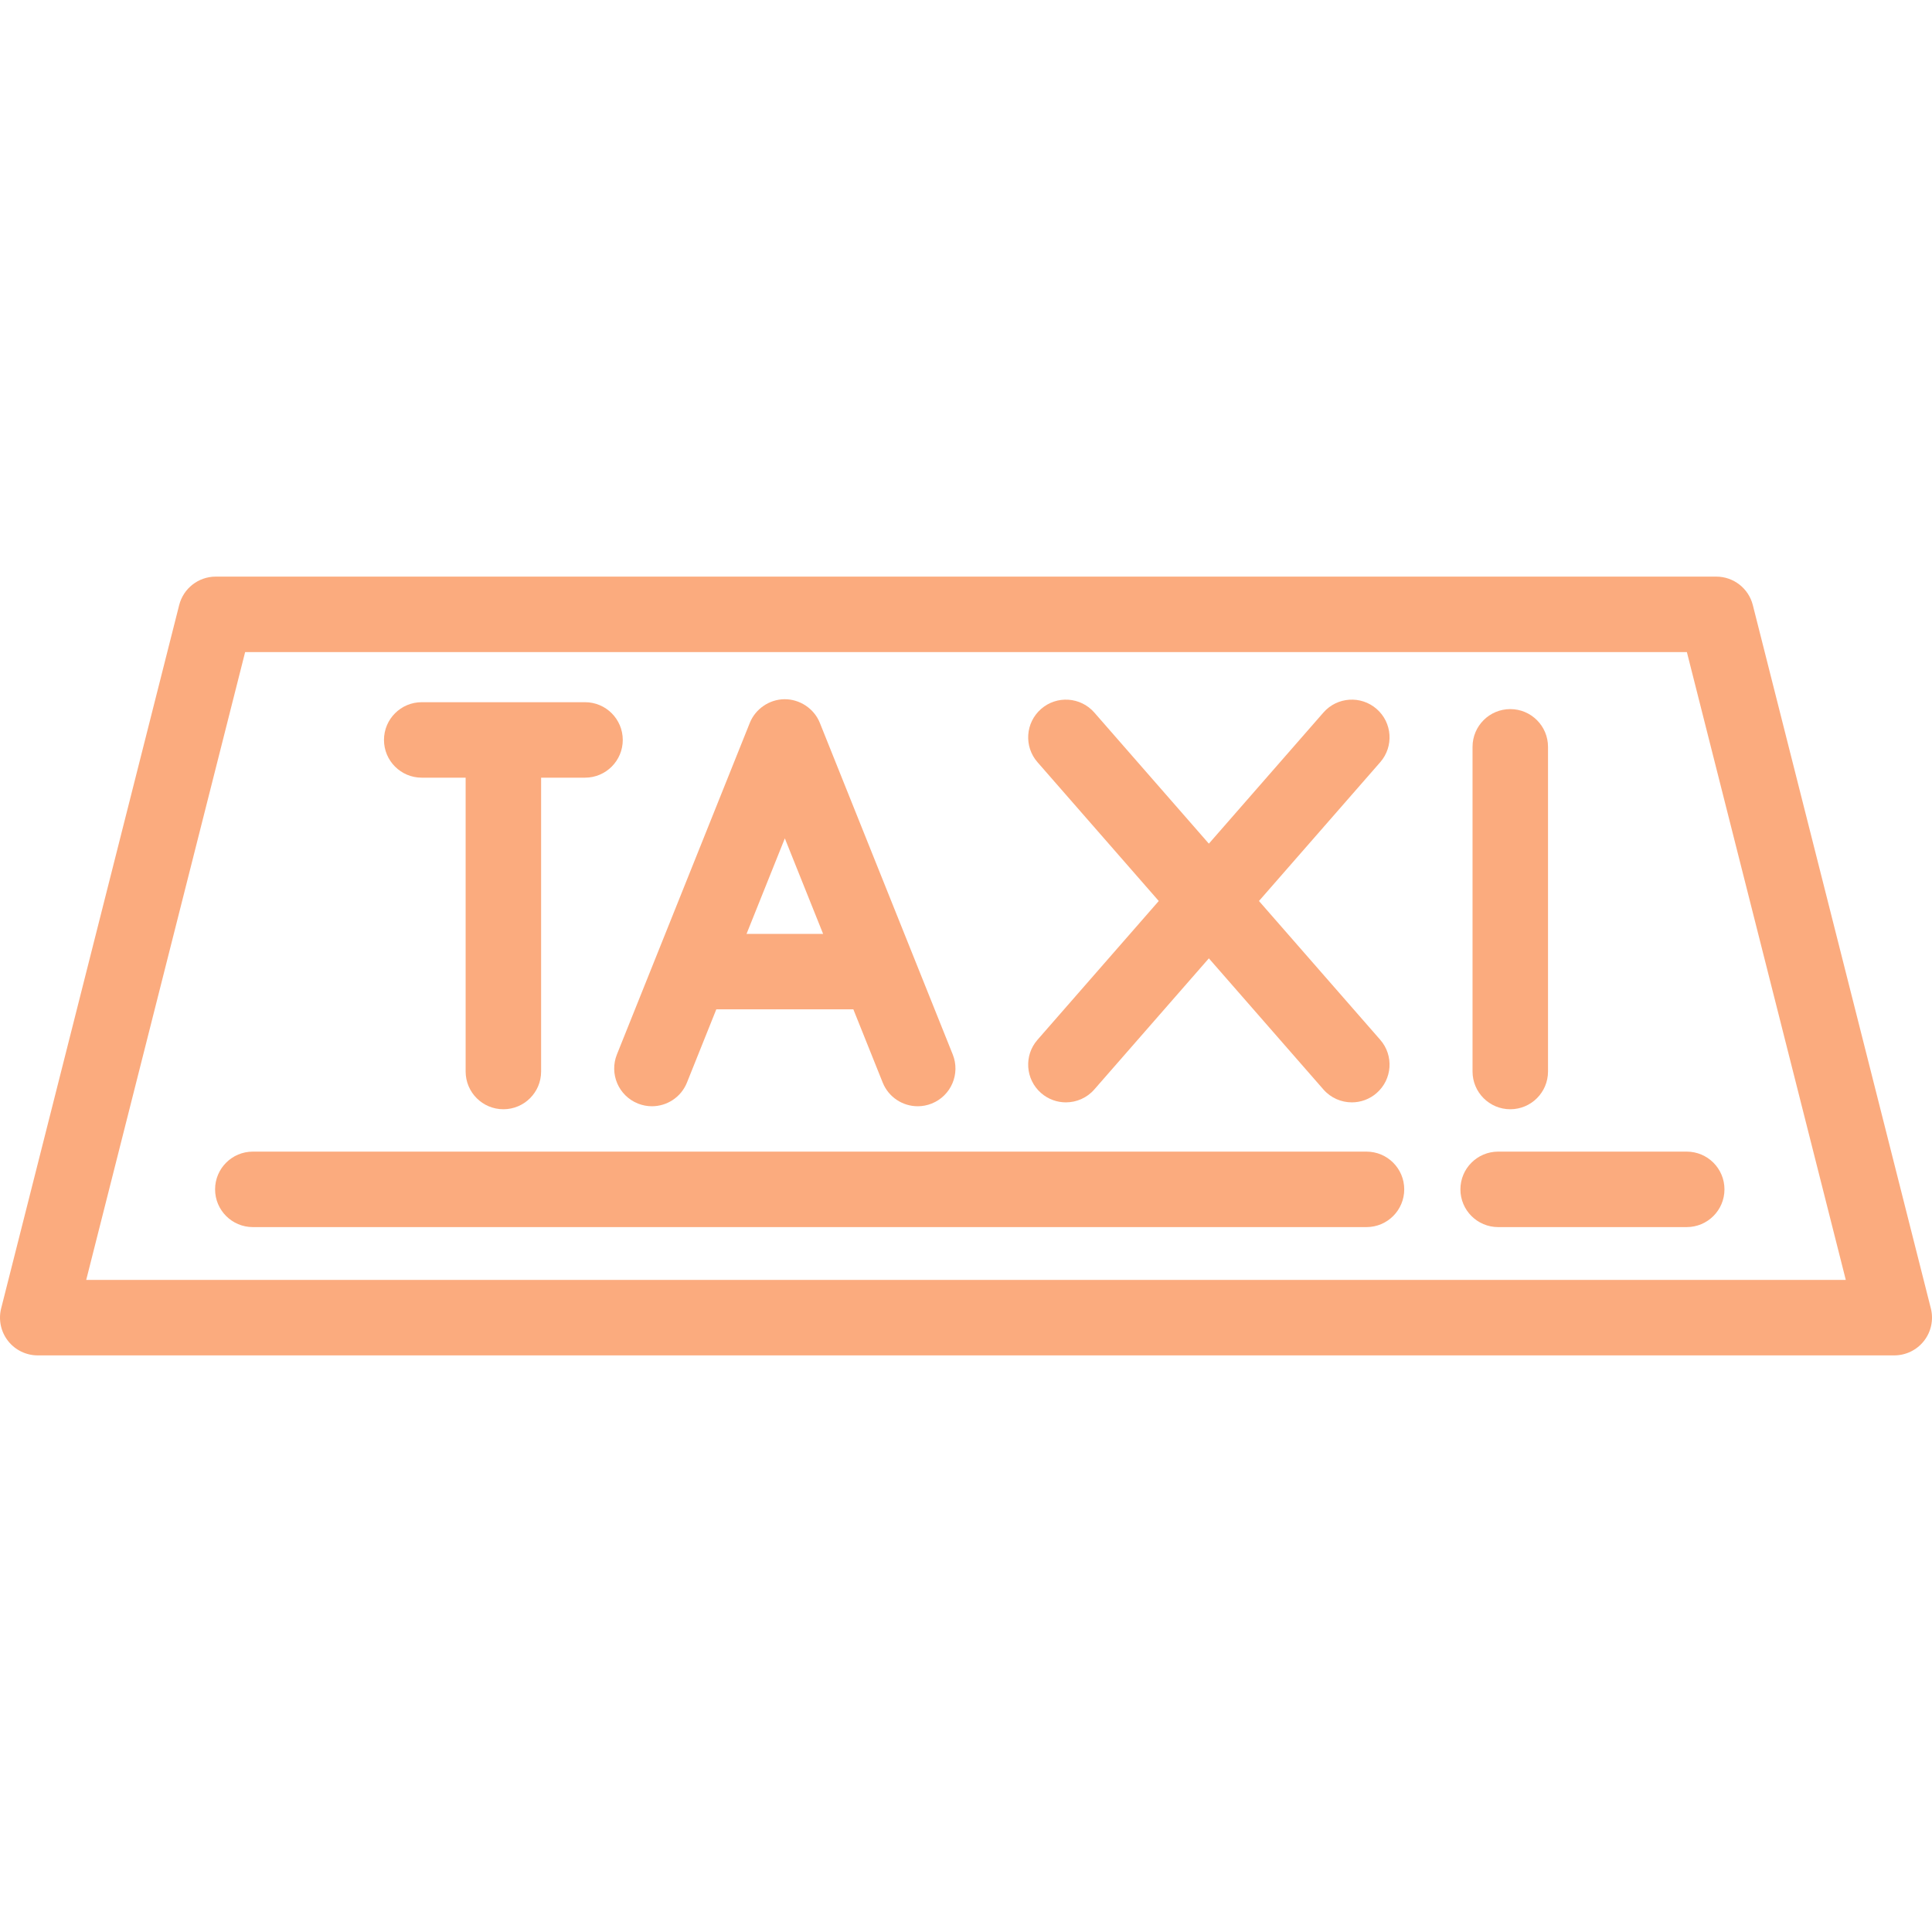 <svg fill="#FBAB7E" height="64px" width="64px" version="1.1" id="Layer_1" xmlns="http://www.w3.org/2000/svg" xmlns:xlink="http://www.w3.org/1999/xlink" viewBox="0 0 512 512" xml:space="preserve"><g id="SVGRepo_bgCarrier" stroke-width="0"></g><g id="SVGRepo_tracerCarrier" stroke-linecap="round" stroke-linejoin="round"></g><g id="SVGRepo_iconCarrier"> <g> <g> <g> <path d="M511.694,346.738l-47.178-186.384c-1.123-4.438-5.116-7.546-9.694-7.546H57.178c-4.578,0-8.571,3.108-9.694,7.546 L0.306,346.738c-0.757,2.99-0.091,6.163,1.803,8.597s4.807,3.857,7.891,3.857h492c3.085,0,5.996-1.424,7.891-3.857 C511.786,352.901,512.451,349.728,511.694,346.738z M22.847,339.192l42.116-166.384h382.076l42.115,166.384H22.847z"></path> <path d="M362.137,305.192H67c-5.523,0-10,4.478-10,10c0,5.522,4.477,10,10,10h295.137c5.522,0,10-4.478,10-10 C372.137,309.67,367.659,305.192,362.137,305.192z"></path> <path d="M397.025,305.192c-5.522,0-10,4.478-10,10c0,5.522,4.478,10,10,10H447c5.522,0,10-4.478,10-10c0-5.522-4.478-10-10-10 H397.025z"></path> <path d="M168.323,292.156c-0.056-0.023-0.113-0.045-0.171-0.068C168.207,292.11,168.265,292.133,168.323,292.156z"></path> <path d="M167.928,291.998c-0.092-0.037-0.181-0.073-0.267-0.107C167.742,291.923,167.83,291.959,167.928,291.998z"></path> <path d="M168.153,292.088c-0.079-0.032-0.155-0.062-0.224-0.09C168.002,292.028,168.078,292.058,168.153,292.088z"></path> <path d="M169.051,292.448c-0.066-0.027-0.123-0.049-0.185-0.074C169.194,292.505,169.349,292.567,169.051,292.448z"></path> <path d="M168.837,292.362c-0.187-0.075-0.36-0.144-0.514-0.206C168.511,292.231,168.69,292.303,168.837,292.362z"></path> <path d="M168.866,292.374c-0.01-0.004-0.019-0.007-0.029-0.011C168.847,292.366,168.856,292.37,168.866,292.374z"></path> <path d="M167.056,291.648C167.012,291.631,167.008,291.629,167.056,291.648L167.056,291.648z"></path> <path d="M167.661,291.891c-0.196-0.078-0.339-0.136-0.441-0.177C167.334,291.76,167.489,291.822,167.661,291.891z"></path> <path d="M169.051,292.448c1.22,0.489,2.479,0.721,3.717,0.721c3.966,0,7.72-2.376,9.285-6.283l7.774-19.397h36.322l7.774,19.397 c1.566,3.907,5.319,6.283,9.285,6.283c1.238,0,2.498-0.231,3.717-0.721c5.126-2.055,7.617-7.876,5.562-13.003l-35.218-87.87 c-1.511-3.795-5.335-6.322-9.41-6.274c-3.986,0.046-7.673,2.571-9.154,6.274l-35.218,87.87 C161.434,284.572,163.924,290.393,169.051,292.448z M207.989,222.175l10.145,25.313h-20.291L207.989,222.175z"></path> <path d="M167.221,291.714c-0.013-0.005-0.025-0.01-0.038-0.015C167.195,291.704,167.207,291.709,167.221,291.714z"></path> <path d="M167.183,291.699c-0.058-0.023-0.102-0.041-0.128-0.051C167.083,291.659,167.128,291.677,167.183,291.699z"></path> <path d="M275.896,289.667c1.896,1.657,4.24,2.47,6.575,2.47c2.786,0,5.558-1.158,7.534-3.421l30.355-34.744l30.355,34.744 c1.977,2.264,4.748,3.421,7.534,3.421c2.335,0,4.68-0.813,6.575-2.47c4.159-3.634,4.585-9.951,0.951-14.109l-32.138-36.784 l32.138-36.784c3.634-4.158,3.208-10.476-0.951-14.109c-4.157-3.635-10.476-3.208-14.109,0.951l-30.355,34.744l-30.355-34.744 c-3.634-4.16-9.952-4.586-14.109-0.951c-4.159,3.634-4.585,9.951-0.951,14.109l32.138,36.784l-32.138,36.784 C271.311,279.715,271.736,286.033,275.896,289.667z"></path> <path d="M400.239,293.963c5.522,0,10-4.478,10-10v-86.045c0-5.522-4.478-10-10-10c-5.522,0-10,4.478-10,10v86.045 C390.239,289.485,394.717,293.963,400.239,293.963z"></path> <path d="M111.76,206.091h11.64v77.871c0,5.522,4.477,10,10,10c5.523,0,10-4.478,10-10v-77.871h11.64c5.523,0,10-4.478,10-10 c0-5.522-4.477-10-10-10h-43.28c-5.523,0-10,4.478-10,10C101.76,201.613,106.237,206.091,111.76,206.091z"></path> </g> </g> </g> </g></svg>
